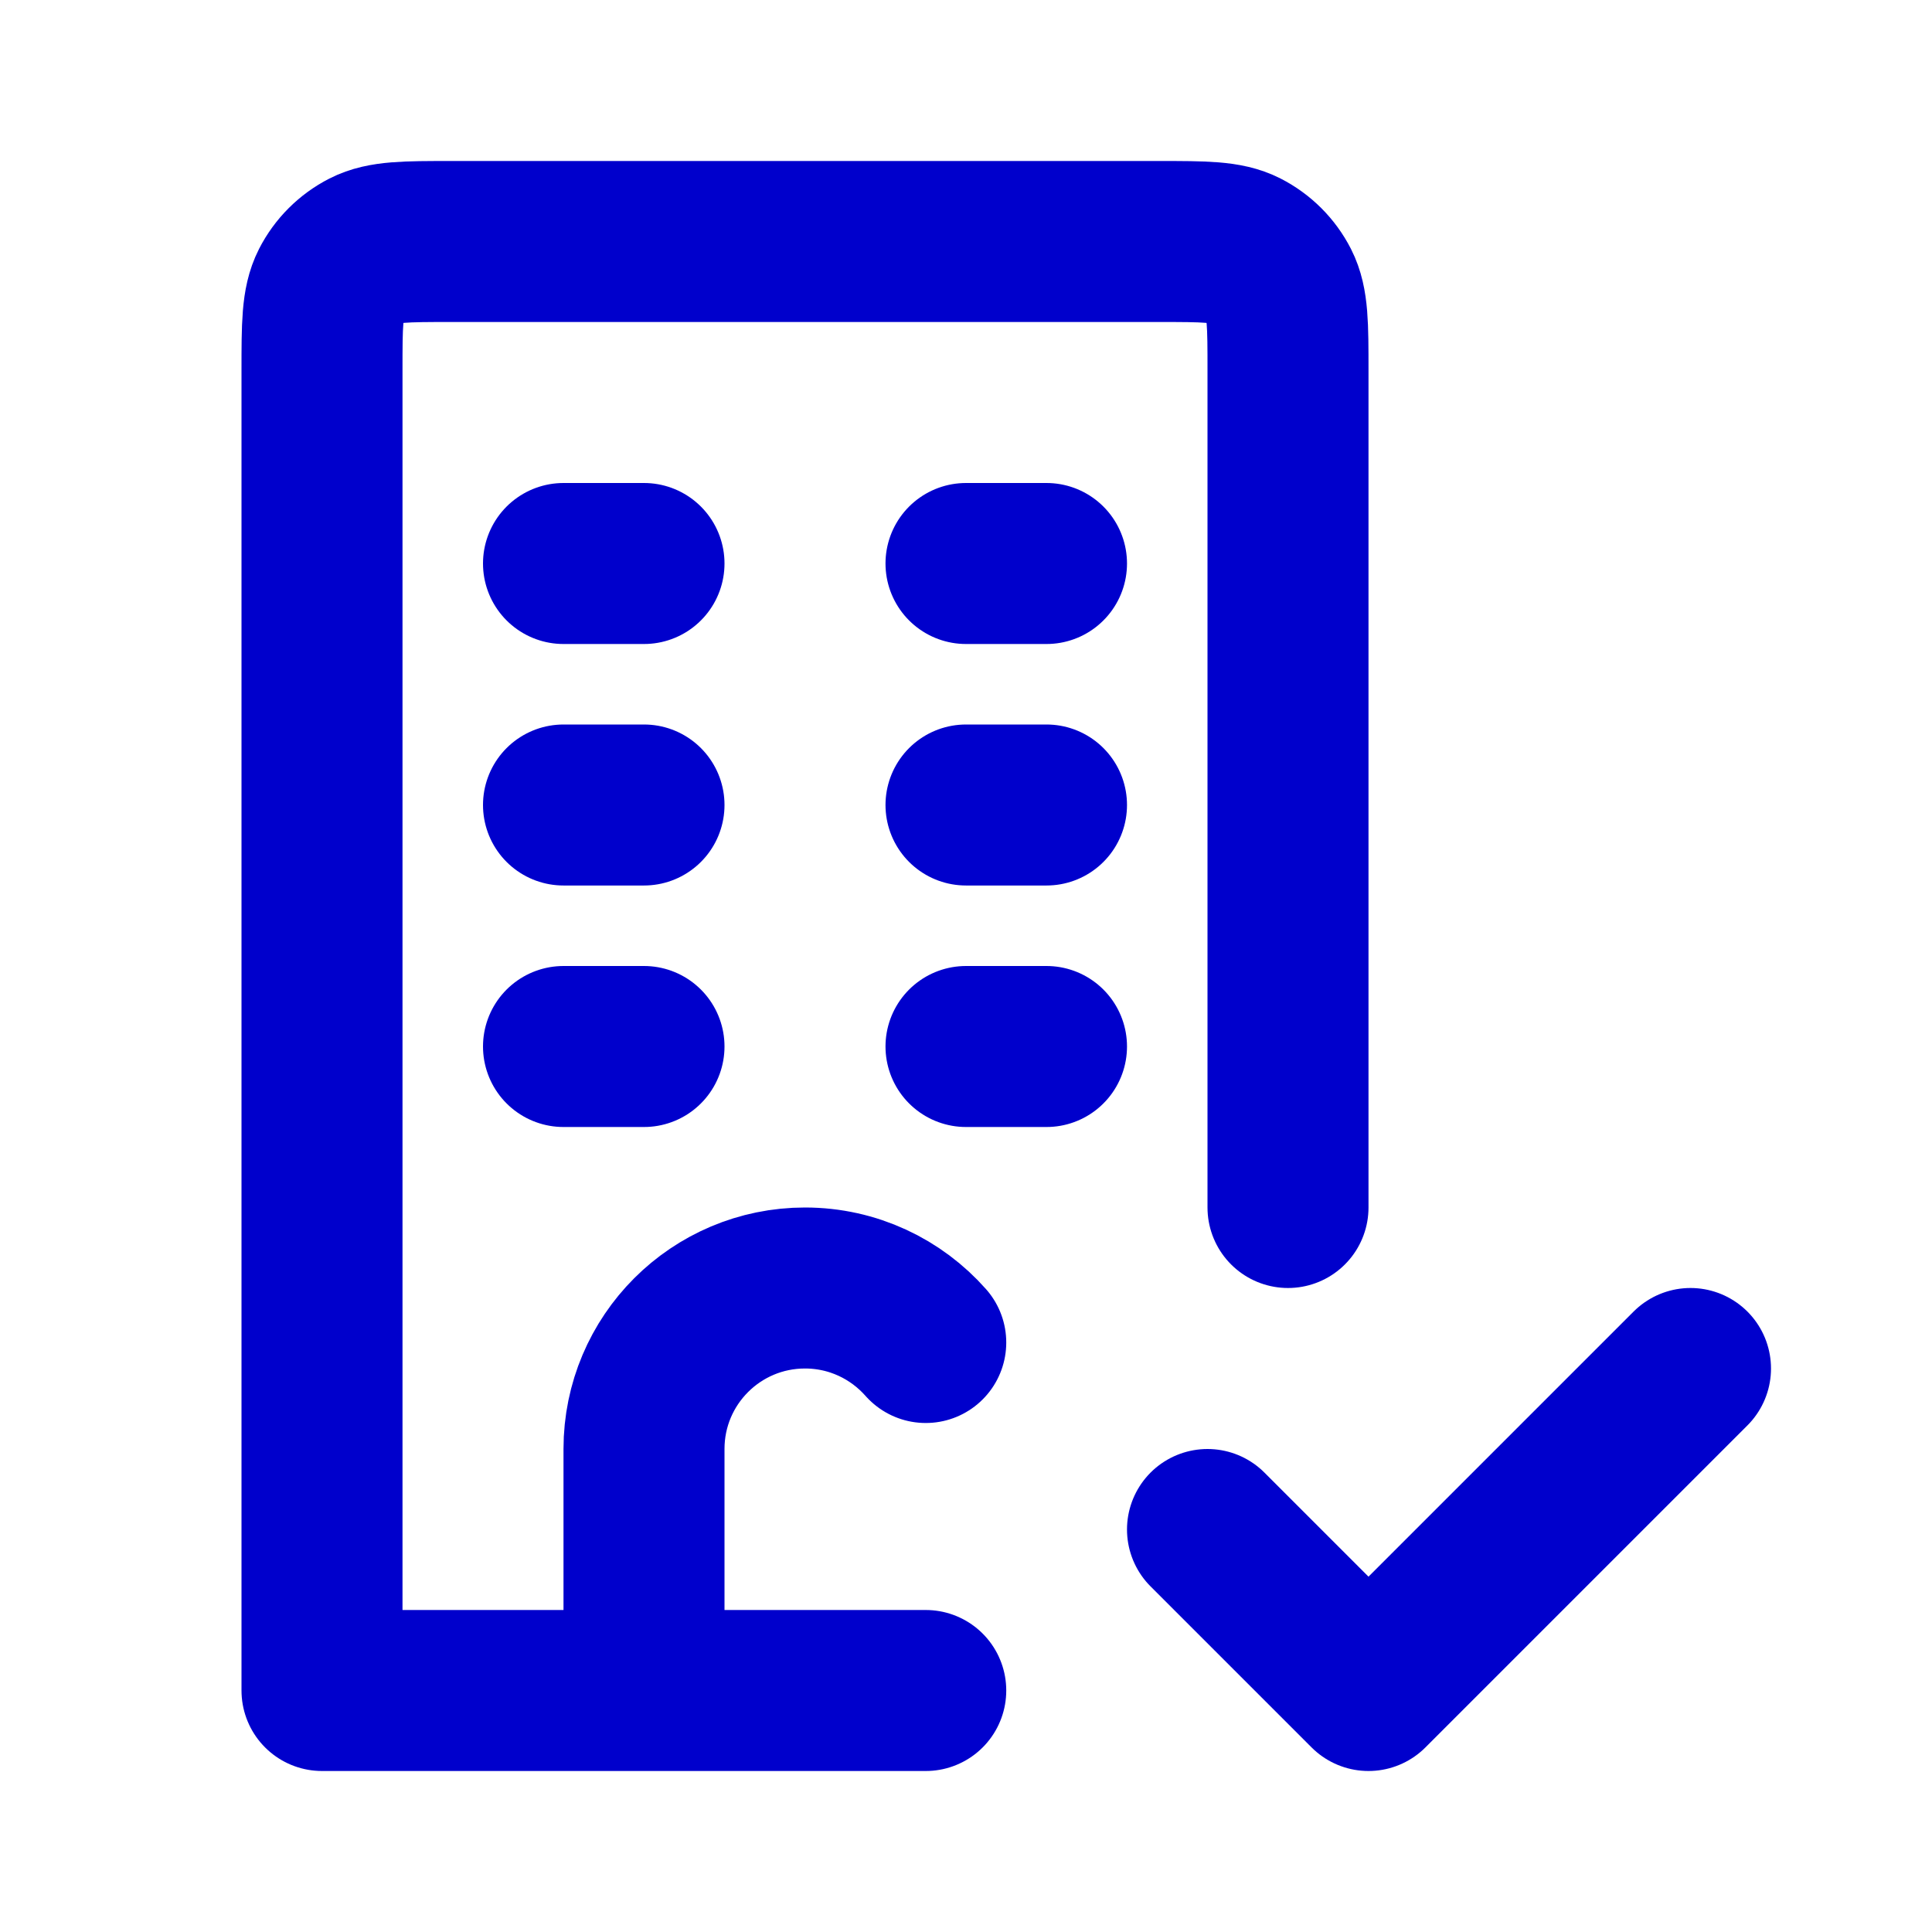 <svg width="24" height="24" viewBox="0 0 24 24" fill="none" xmlns="http://www.w3.org/2000/svg">
<path d="M7 7H8M7 10H8M12 10H13M12 13H13M7 13H8M12 7H13M8 21V18C8 16.895 8.895 16 10 16C10.597 16 11.133 16.262 11.5 16.677M16 15V4.6C16 4.04 16 3.76 15.891 3.546C15.795 3.358 15.642 3.205 15.454 3.109C15.24 3 14.96 3 14.4 3H5.6C5.04 3 4.76 3 4.546 3.109C4.358 3.205 4.205 3.358 4.109 3.546C4 3.76 4 4.04 4 4.6V21H11.5M15 19L17 21L21 17" stroke="#0000CC" stroke-width="2" stroke-linecap="round" stroke-linejoin="round"/>
</svg>
